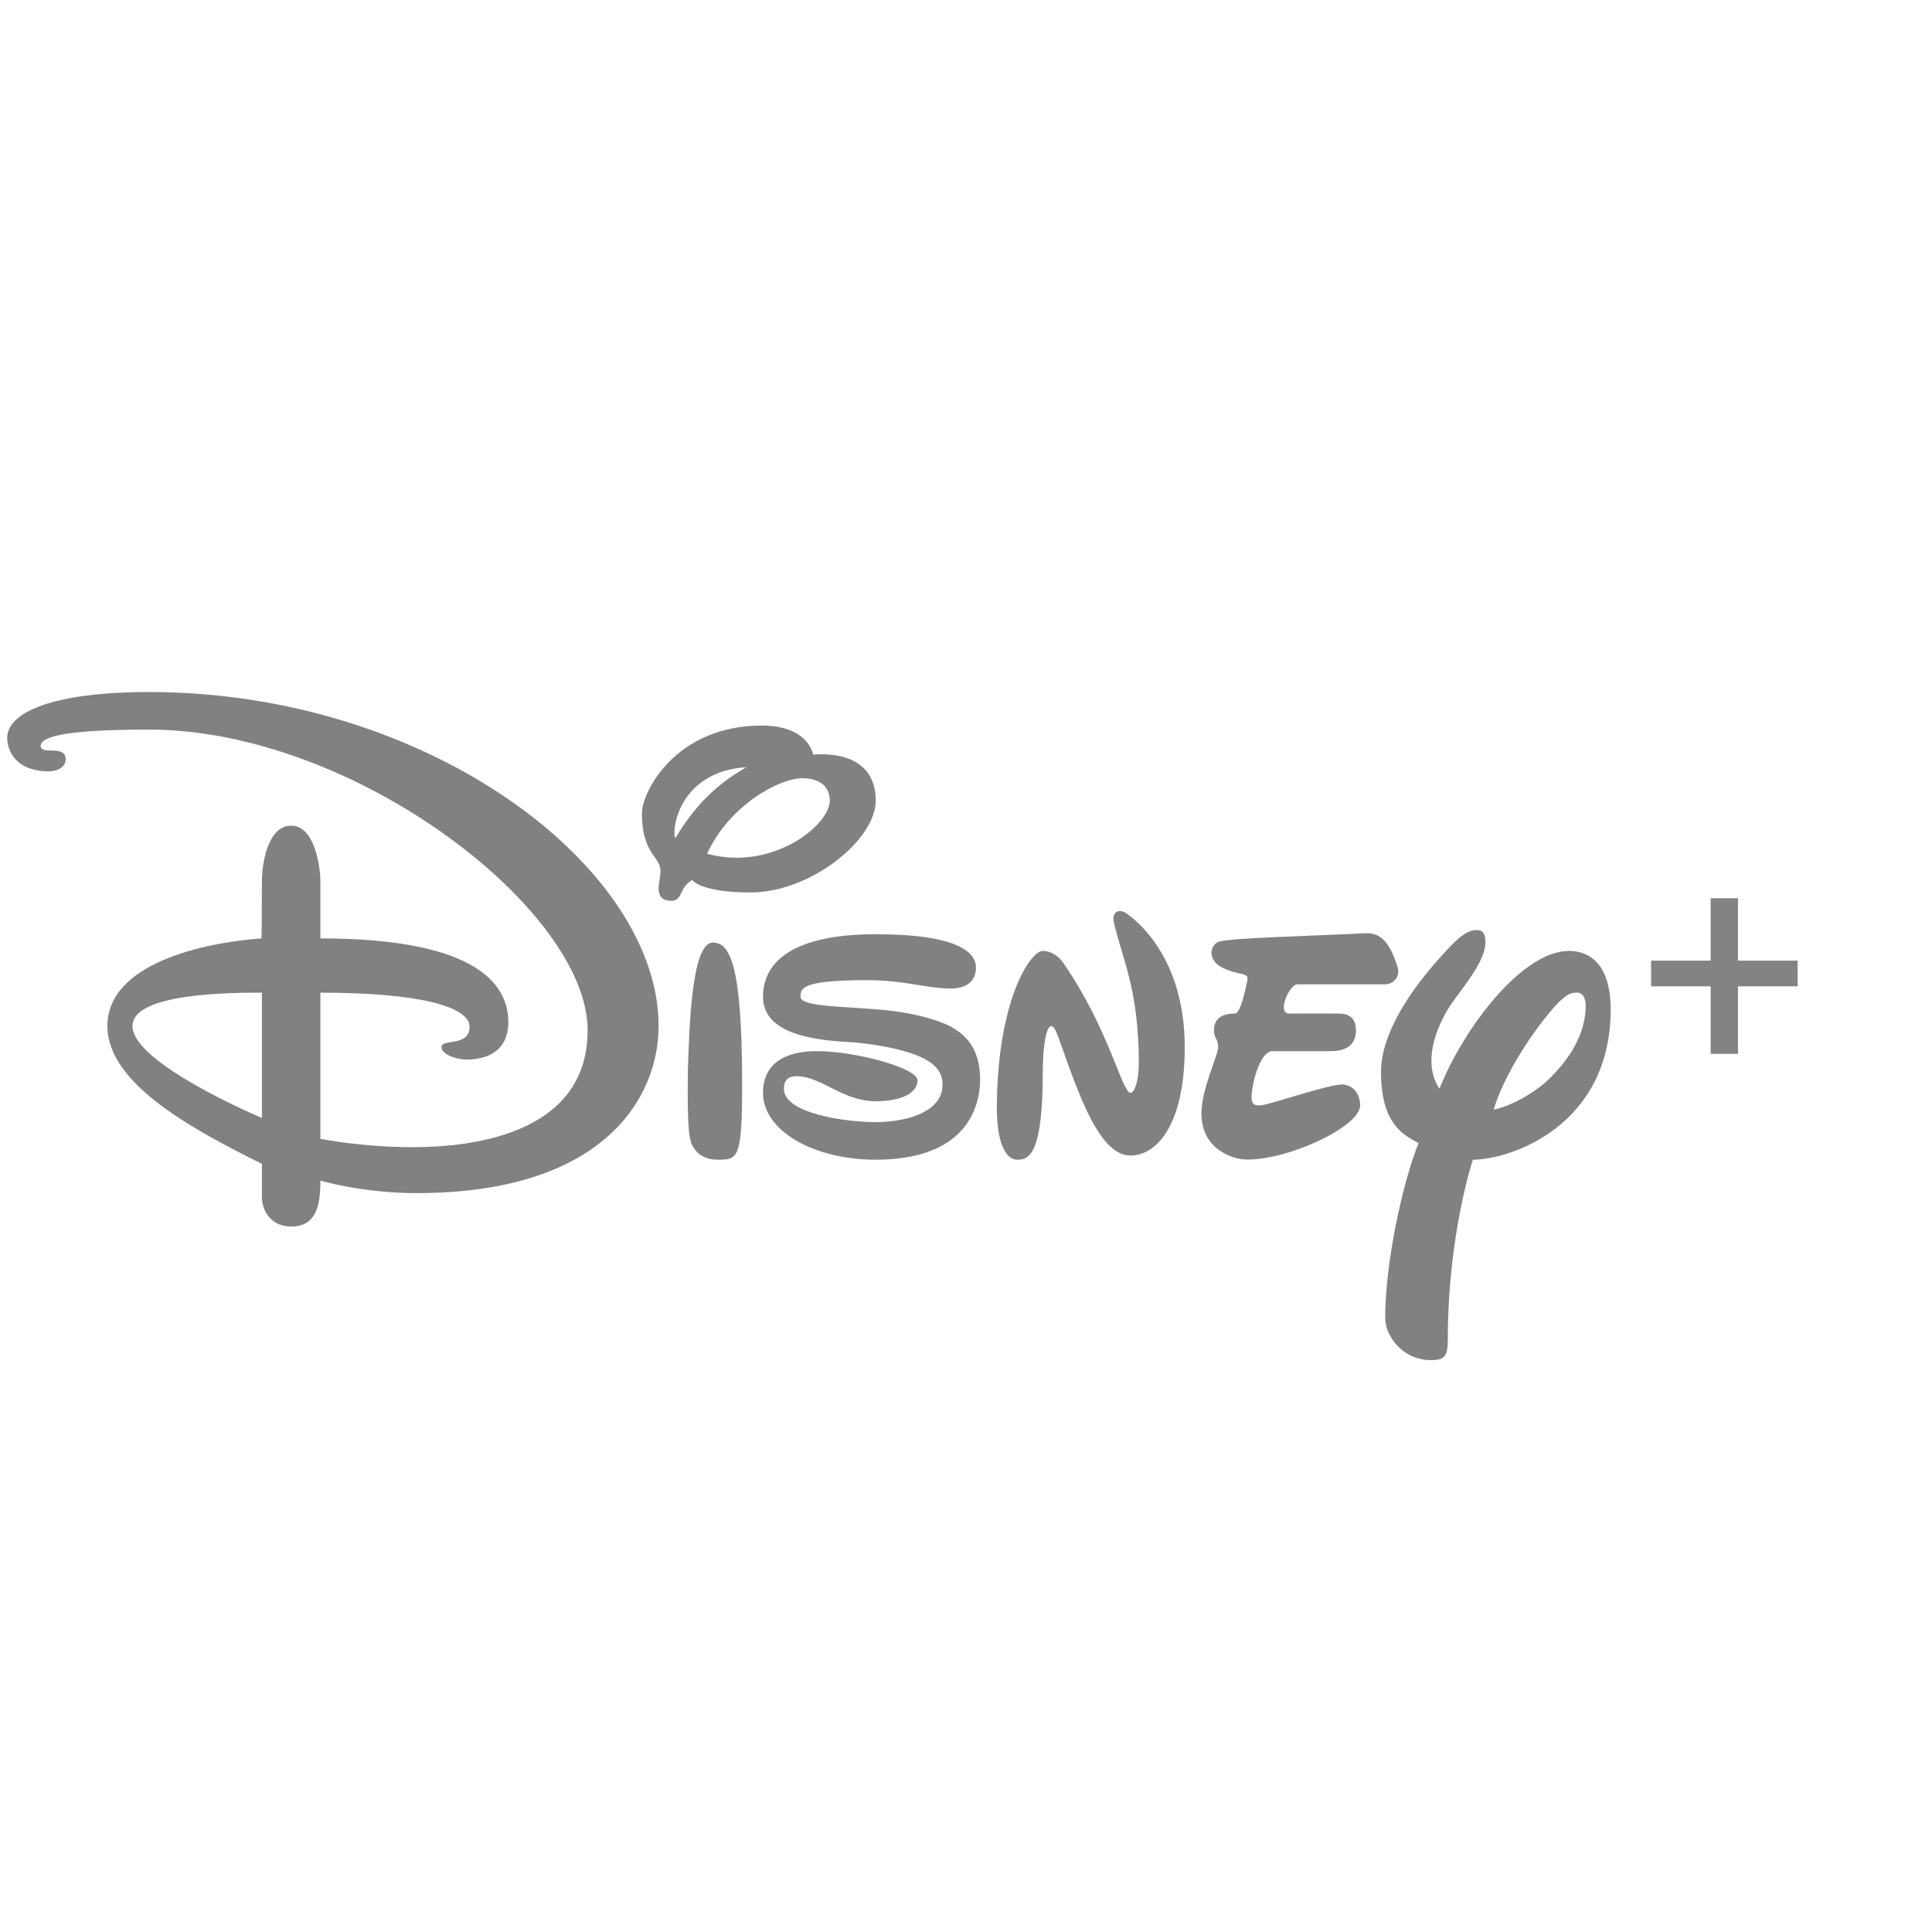 <svg xmlns="http://www.w3.org/2000/svg" xmlns:xlink="http://www.w3.org/1999/xlink" viewBox="0,0,256,256" width="512px" height="512px"><g transform="translate(21.76,21.76) scale(0.83,0.83)"><g fill="#818181" fill-rule="nonzero" stroke="none" stroke-width="1" stroke-linecap="butt" stroke-linejoin="miter" stroke-miterlimit="10" stroke-dasharray="" stroke-dashoffset="0" font-family="none" font-weight="none" font-size="none" text-anchor="none" style="mix-blend-mode: normal"><g transform="translate(-25.067,9.6) scale(5.333,5.333)"><path d="M41.25,22.75c-1,0 -1.75,0 -2.625,0c-0.25,0 -0.625,0.875 -0.25,0.875c0.459,0 0.72,-0.005 1.5,0c0.095,0.001 0.5,0 0.5,0.5c0,0.285 -0.125,0.625 -0.75,0.625c-0.375,0 -0.625,0 -1.75,0c-0.375,0 -0.625,1 -0.625,1.375c0,0.25 0.125,0.25 0.25,0.25c0.258,0 2.127,-0.666 2.5,-0.625c0.297,0.033 0.5,0.274 0.5,0.625c0,0.625 -2.096,1.621 -3.375,1.621c-0.5,0 -1.375,-0.353 -1.375,-1.371c0,-0.75 0.5,-1.75 0.5,-2c0,-0.25 -0.125,-0.25 -0.125,-0.5c0,-0.25 0.125,-0.5 0.625,-0.5c0.125,0 0.25,-0.375 0.375,-1c0.049,-0.247 -0.25,-0.125 -0.75,-0.375c-0.45,-0.225 -0.371,-0.657 -0.125,-0.769c0.268,-0.121 2.877,-0.179 4.311,-0.257c0.355,-0.019 0.751,-0.013 1.064,1.026c0.079,0.263 -0.125,0.5 -0.375,0.5z"></path><path d="M33.625,27.875c-0.81,0 -1.375,-1.375 -1.875,-2.75c-0.325,-0.895 -0.375,-1.125 -0.5,-1.125c-0.125,0 -0.25,0.5 -0.25,1.375c0,2.375 -0.375,2.625 -0.75,2.625c-0.5,0 -0.625,-0.896 -0.625,-1.5c0,-3.25 1,-4.75 1.375,-4.75c0.183,0 0.425,0.084 0.625,0.375c1.375,2 1.75,3.875 2,3.875c0.125,0 0.25,-0.375 0.25,-0.875c0,-2.25 -0.5,-3.125 -0.75,-4.25c-0.06,-0.271 0.144,-0.409 0.375,-0.25c0.599,0.412 1.75,1.625 1.75,4c0,2.375 -0.863,3.25 -1.625,3.25z"></path><path d="M29,22.25c0,0.375 -0.25,0.625 -0.75,0.625c-0.75,0 -1.375,-0.25 -2.5,-0.25c-2,0 -2,0.25 -2,0.5c0,0.376 2,0.25 3.25,0.5c1.25,0.25 2.125,0.625 2.125,2c-0.014,0.898 -0.5,2.375 -3.125,2.375c-1.875,0 -3.375,-0.875 -3.375,-2c0,-0.389 0.125,-1.25 1.625,-1.25c1.125,0 3,0.5 3,0.875c0,0.375 -0.473,0.625 -1.25,0.625c-1,0 -1.625,-0.75 -2.375,-0.75c-0.25,0 -0.375,0.125 -0.375,0.375c0,0.75 1.875,1 2.75,1c0.801,0 2,-0.25 2,-1.125c0,-0.5 -0.375,-1 -2.5,-1.25c-0.517,-0.061 -2.875,0 -2.875,-1.375c0,-1.125 1.02,-1.875 3.375,-1.875c2.355,0 3,0.5 3,1z"></path><path d="M21.25,28c-0.264,0 -0.524,-0.115 -0.633,-0.266c-0.189,-0.235 -0.261,-0.35 -0.242,-2.359c0.047,-1.49 0.125,-3.875 0.75,-3.875c0.5,0 0.875,0.625 0.875,4.25c0,2.25 -0.125,2.25 -0.75,2.25z"></path><path d="M24.125,15.875c0,0 -0.125,-0.871 -1.538,-0.871c-2.587,0 -3.587,1.996 -3.587,2.621c0,1 0.375,1.25 0.5,1.5c0.125,0.25 0,0.5 0,0.75c0,0.25 0.125,0.375 0.375,0.375c0.25,0 0.281,-0.219 0.375,-0.375c0.094,-0.156 0.25,-0.25 0.25,-0.25c0,0 0.25,0.375 1.75,0.375c1.802,0 3.75,-1.575 3.75,-2.75c0,-1.625 -1.867,-1.369 -1.875,-1.375zM20,18.375c-0.125,-0.25 0.125,-2 2.125,-2.125c-0.625,0.375 -1.375,0.875 -2.125,2.125zM20.951,18.84c0.674,-1.465 2.172,-2.26 2.85,-2.26c0.573,0 0.823,0.295 0.823,0.67c0.001,0.75 -1.749,2.125 -3.673,1.59z"></path><path d="M46.75,21.75c-1.375,0 -3.125,2.25 -3.875,4.125c-0.5,-0.75 -0.125,-1.75 0.25,-2.375c0.295,-0.492 1.125,-1.375 1.125,-2c0,-0.125 0,-0.375 -0.25,-0.375c-0.25,0 -0.474,0.148 -0.81,0.5c-1.315,1.375 -2.065,2.694 -2.065,3.75c0,1.5 0.625,1.875 1.125,2.125c-0.5,1.25 -1,3.625 -1,5.25c0,0.5 0.5,1.25 1.375,1.25c0.411,0 0.5,-0.125 0.5,-0.625c0,-3.125 0.75,-5.375 0.75,-5.375c1.125,0 4.125,-1.009 4.125,-4.5c0,-1.345 -0.625,-1.75 -1.25,-1.75zM46.051,25.681c-0.232,0.213 -0.926,0.694 -1.551,0.819c0.25,-0.875 1,-2.125 1.75,-3c0.46,-0.537 0.631,-0.5 0.75,-0.5c0.204,0 0.254,0.25 0.254,0.375c0,1.125 -0.84,1.973 -1.203,2.306z"></path><path d="M4.25,14c-2.875,0 -4.25,0.604 -4.25,1.375c0,0.37 0.25,1 1.25,1c0,0 0.5,0 0.5,-0.375c0,-0.25 -0.277,-0.25 -0.5,-0.25c-0.25,0 -0.25,-0.125 -0.25,-0.125c0,-0.25 0.5,-0.5 3.25,-0.5c6.125,0 13.125,5.391 13.125,9c0,3.25 -3.774,3.5 -5.25,3.5c-1.5,0 -2.75,-0.25 -2.75,-0.25c0,0 0,-3.157 0,-4.375c3,0 4.466,0.425 4.466,1.025c0,0.6 -0.841,0.35 -0.841,0.6c0,0.25 0.528,0.403 0.875,0.375c0.347,-0.028 1.125,-0.147 1.125,-1.125c0,-1 -0.75,-2.5 -5.625,-2.5c0,0 0,-1.5 0,-1.75c0,-0.25 -0.125,-1.625 -0.875,-1.625c-0.75,0 -0.875,1.287 -0.875,1.625c0,0.875 -0.011,1.75 -0.011,1.75c-1.739,0.125 -4.614,0.75 -4.614,2.625c0,1.75 2.625,3.125 4.625,4.125c0,0.625 0,0.625 0,1c0,0.375 0.25,0.875 0.875,0.875c0.75,0 0.875,-0.625 0.875,-1.375c0,0 1.25,0.375 2.875,0.375c5.625,0 7.25,-2.875 7.25,-5c0,-4.75 -6.875,-10 -15.25,-10zM7.625,26.75c0,0 -3.875,-1.625 -3.875,-2.75c0,-1 3,-1 3.875,-1z"></path></g></g><g fill="#838383" fill-rule="nonzero" stroke="none" stroke-width="1" stroke-linecap="butt" stroke-linejoin="miter" stroke-miterlimit="10" stroke-dasharray="" stroke-dashoffset="0" font-family="none" font-weight="none" font-size="none" text-anchor="none" style="mix-blend-mode: normal"><g><path d="M251.242,117.175v9.97h9.52v4.1h-9.52v10.78h-4.36v-10.78h-9.51v-4.1h9.51v-9.97z"></path></g></g></g></svg>